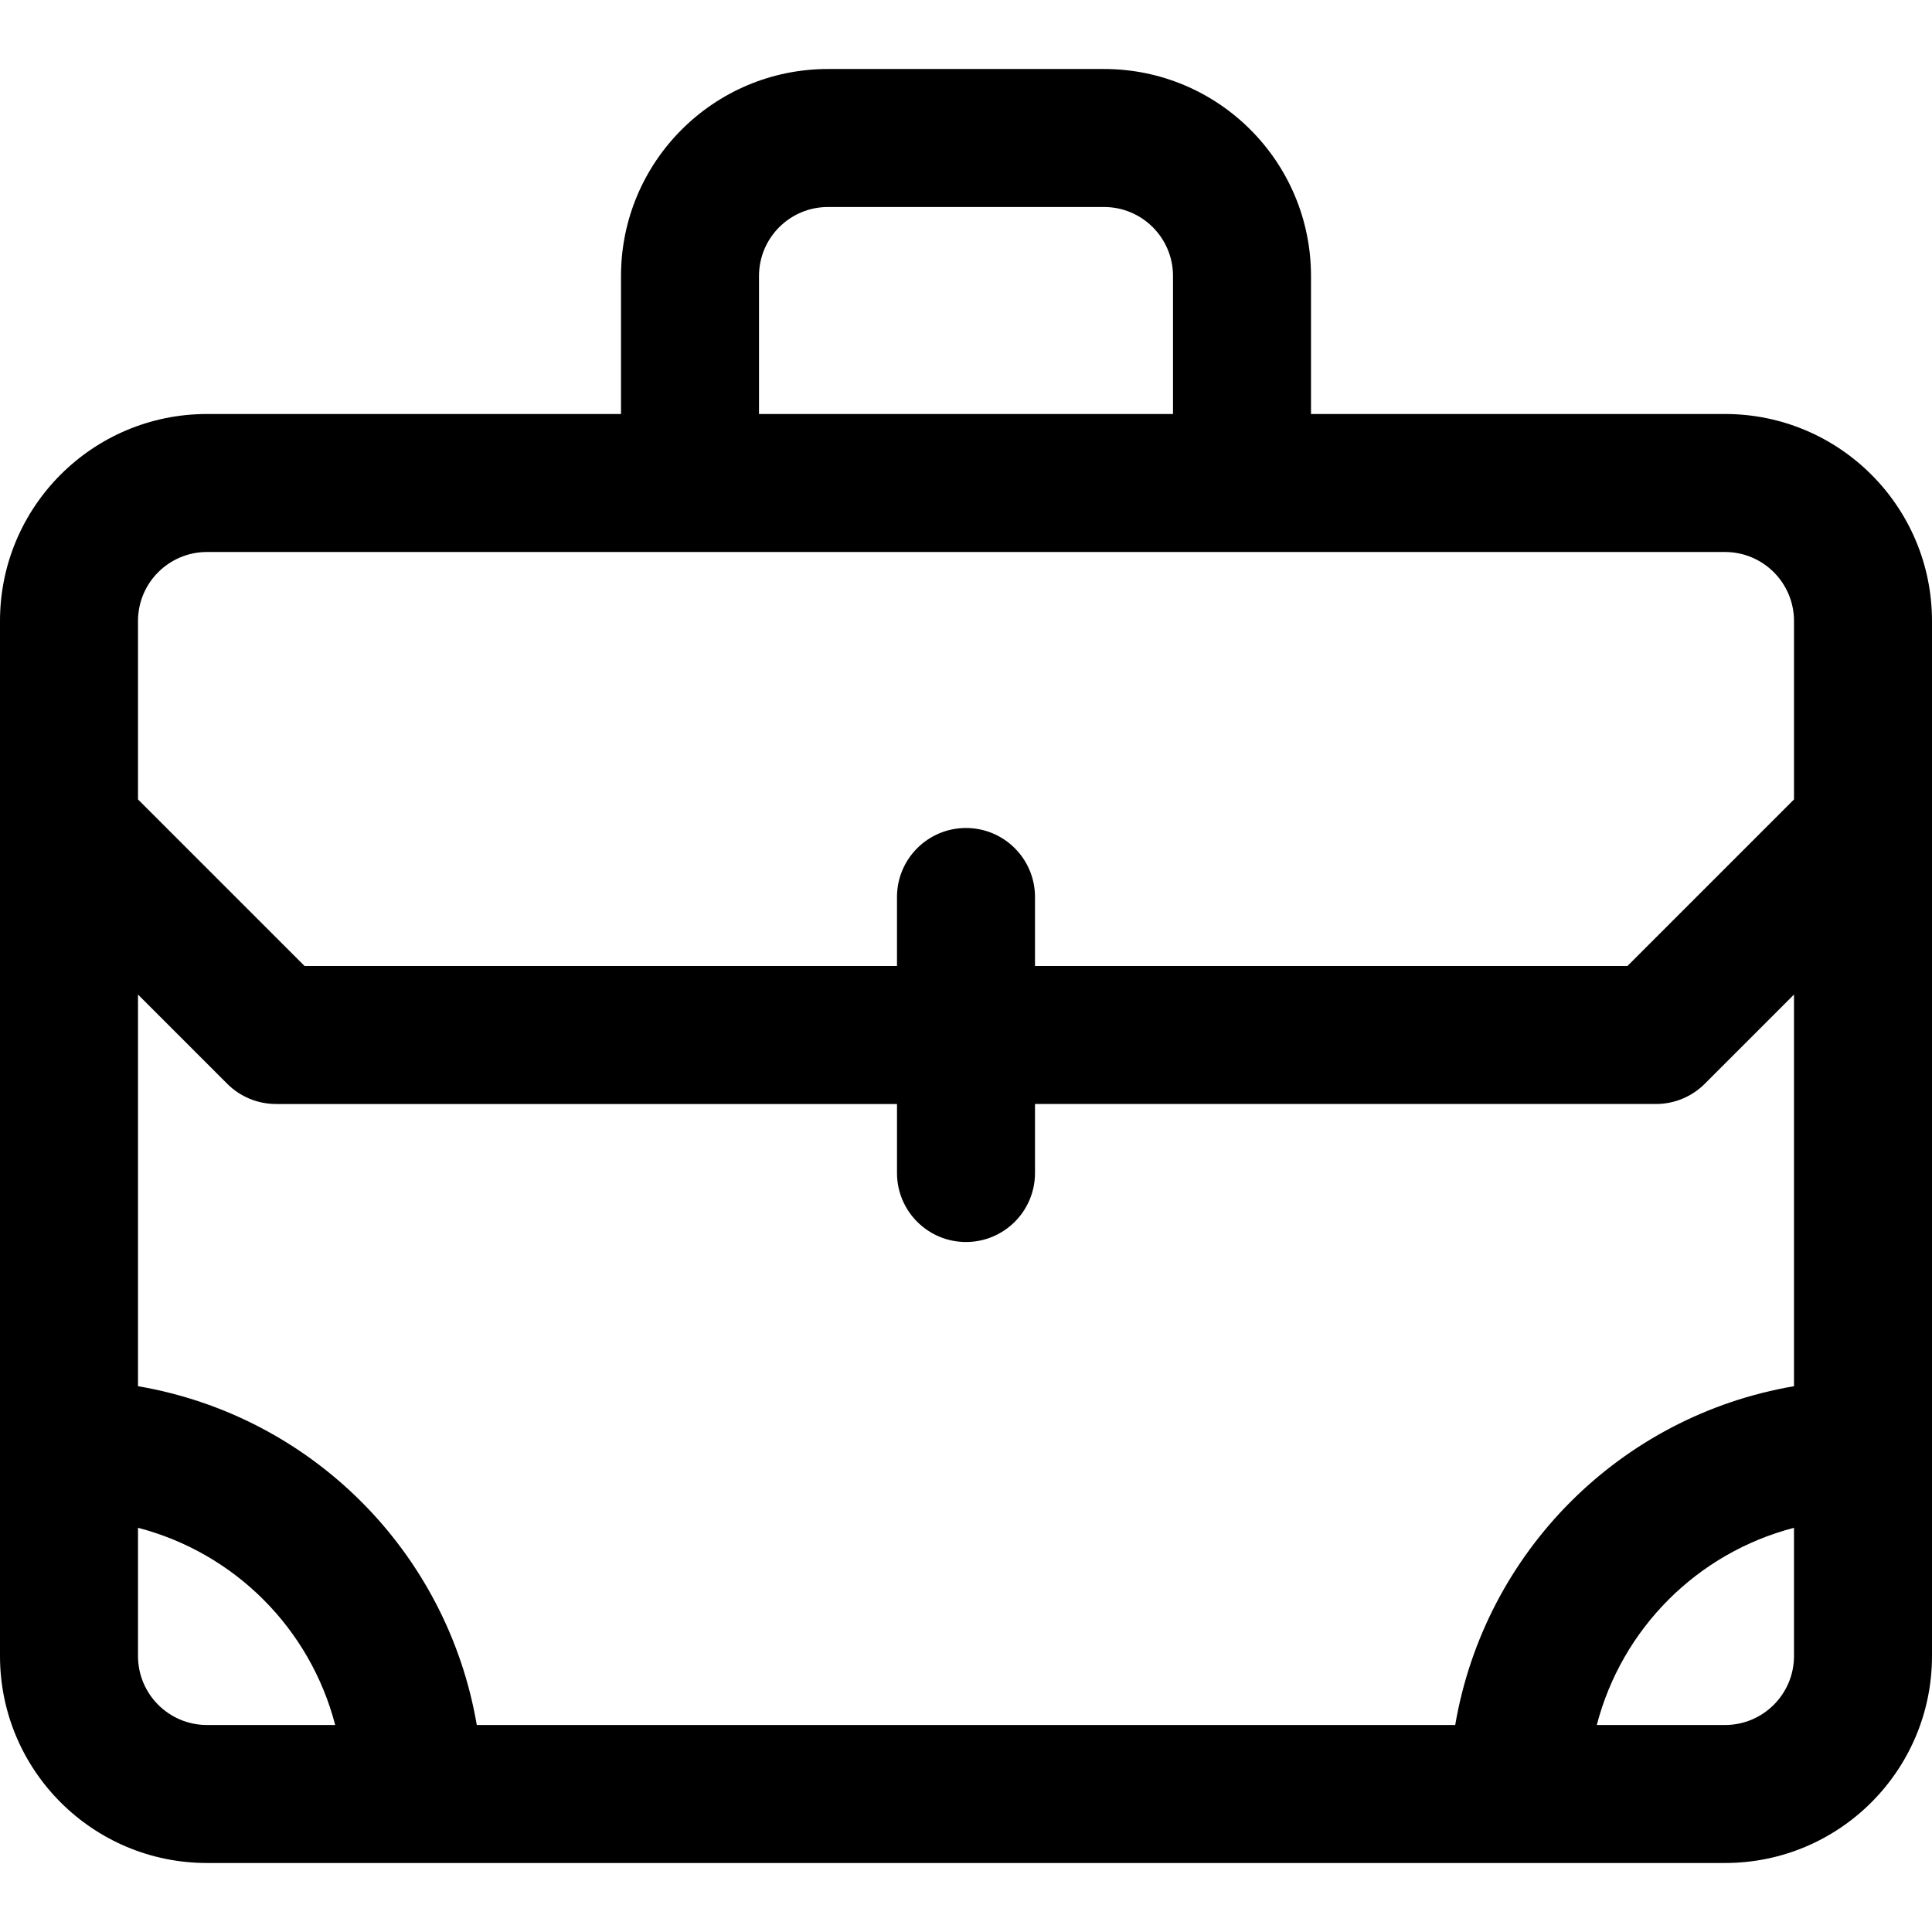 <?xml version="1.0" encoding="iso-8859-1"?>
<!-- Generator: Adobe Illustrator 19.0.0, SVG Export Plug-In . SVG Version: 6.00 Build 0)  -->
<svg version="1.1" id="Capa_1" xmlns="http://www.w3.org/2000/svg" xmlns:xlink="http://www.w3.org/1999/xlink" x="0px" y="0px"
	 viewBox="0 0 477.867 477.867" style="enable-background:new 0 0 477.867 477.867;" xml:space="preserve">
<g>
	<g>
		<path d="M426.667,102.4h-102.4V68.267c0-28.277-22.923-51.2-51.2-51.2H204.8c-28.277,0-51.2,22.923-51.2,51.2V102.4H51.2
			C22.923,102.4,0,125.323,0,153.6v256c0,28.277,22.923,51.2,51.2,51.2h375.467c28.277,0,51.2-22.923,51.2-51.2v-256
			C477.867,125.323,454.944,102.4,426.667,102.4z M187.733,68.267c0-9.426,7.641-17.067,17.067-17.067h68.267
			c9.426,0,17.067,7.641,17.067,17.067V102.4h-102.4V68.267z M51.2,426.667c-9.426,0-17.067-7.641-17.067-17.067v-31.71
			c23.898,6.215,42.561,24.878,48.777,48.776H51.2z M443.733,409.6c0,9.426-7.641,17.067-17.067,17.067h-31.71
			c6.215-23.898,24.878-42.561,48.777-48.776V409.6z M443.733,342.869c-42.88,7.328-76.469,40.917-83.797,83.797H117.931
			c-7.328-42.88-40.917-76.469-83.797-83.797v-96.87l22.067,22.067c3.2,3.201,7.54,5,12.066,5.001h153.6v17.067
			c0,9.426,7.641,17.067,17.067,17.067S256,299.559,256,290.133v-17.067h153.6c4.526-0.001,8.866-1.8,12.066-5.001l22.067-22.067
			V342.869z M443.733,197.734l-41.199,41.199H256v-17.067c0-9.426-7.641-17.067-17.067-17.067s-17.067,7.641-17.067,17.067v17.067
			H75.332l-41.199-41.199V153.6c0-9.426,7.641-17.067,17.067-17.067h375.467c9.426,0,17.067,7.641,17.067,17.067V197.734z"/>
	</g>
</g>
<g>
</g>
<g>
</g>
<g>
</g>
<g>
</g>
<g>
</g>
<g>
</g>
<g>
</g>
<g>
</g>
<g>
</g>
<g>
</g>
<g>
</g>
<g>
</g>
<g>
</g>
<g>
</g>
<g>
</g>
</svg>
